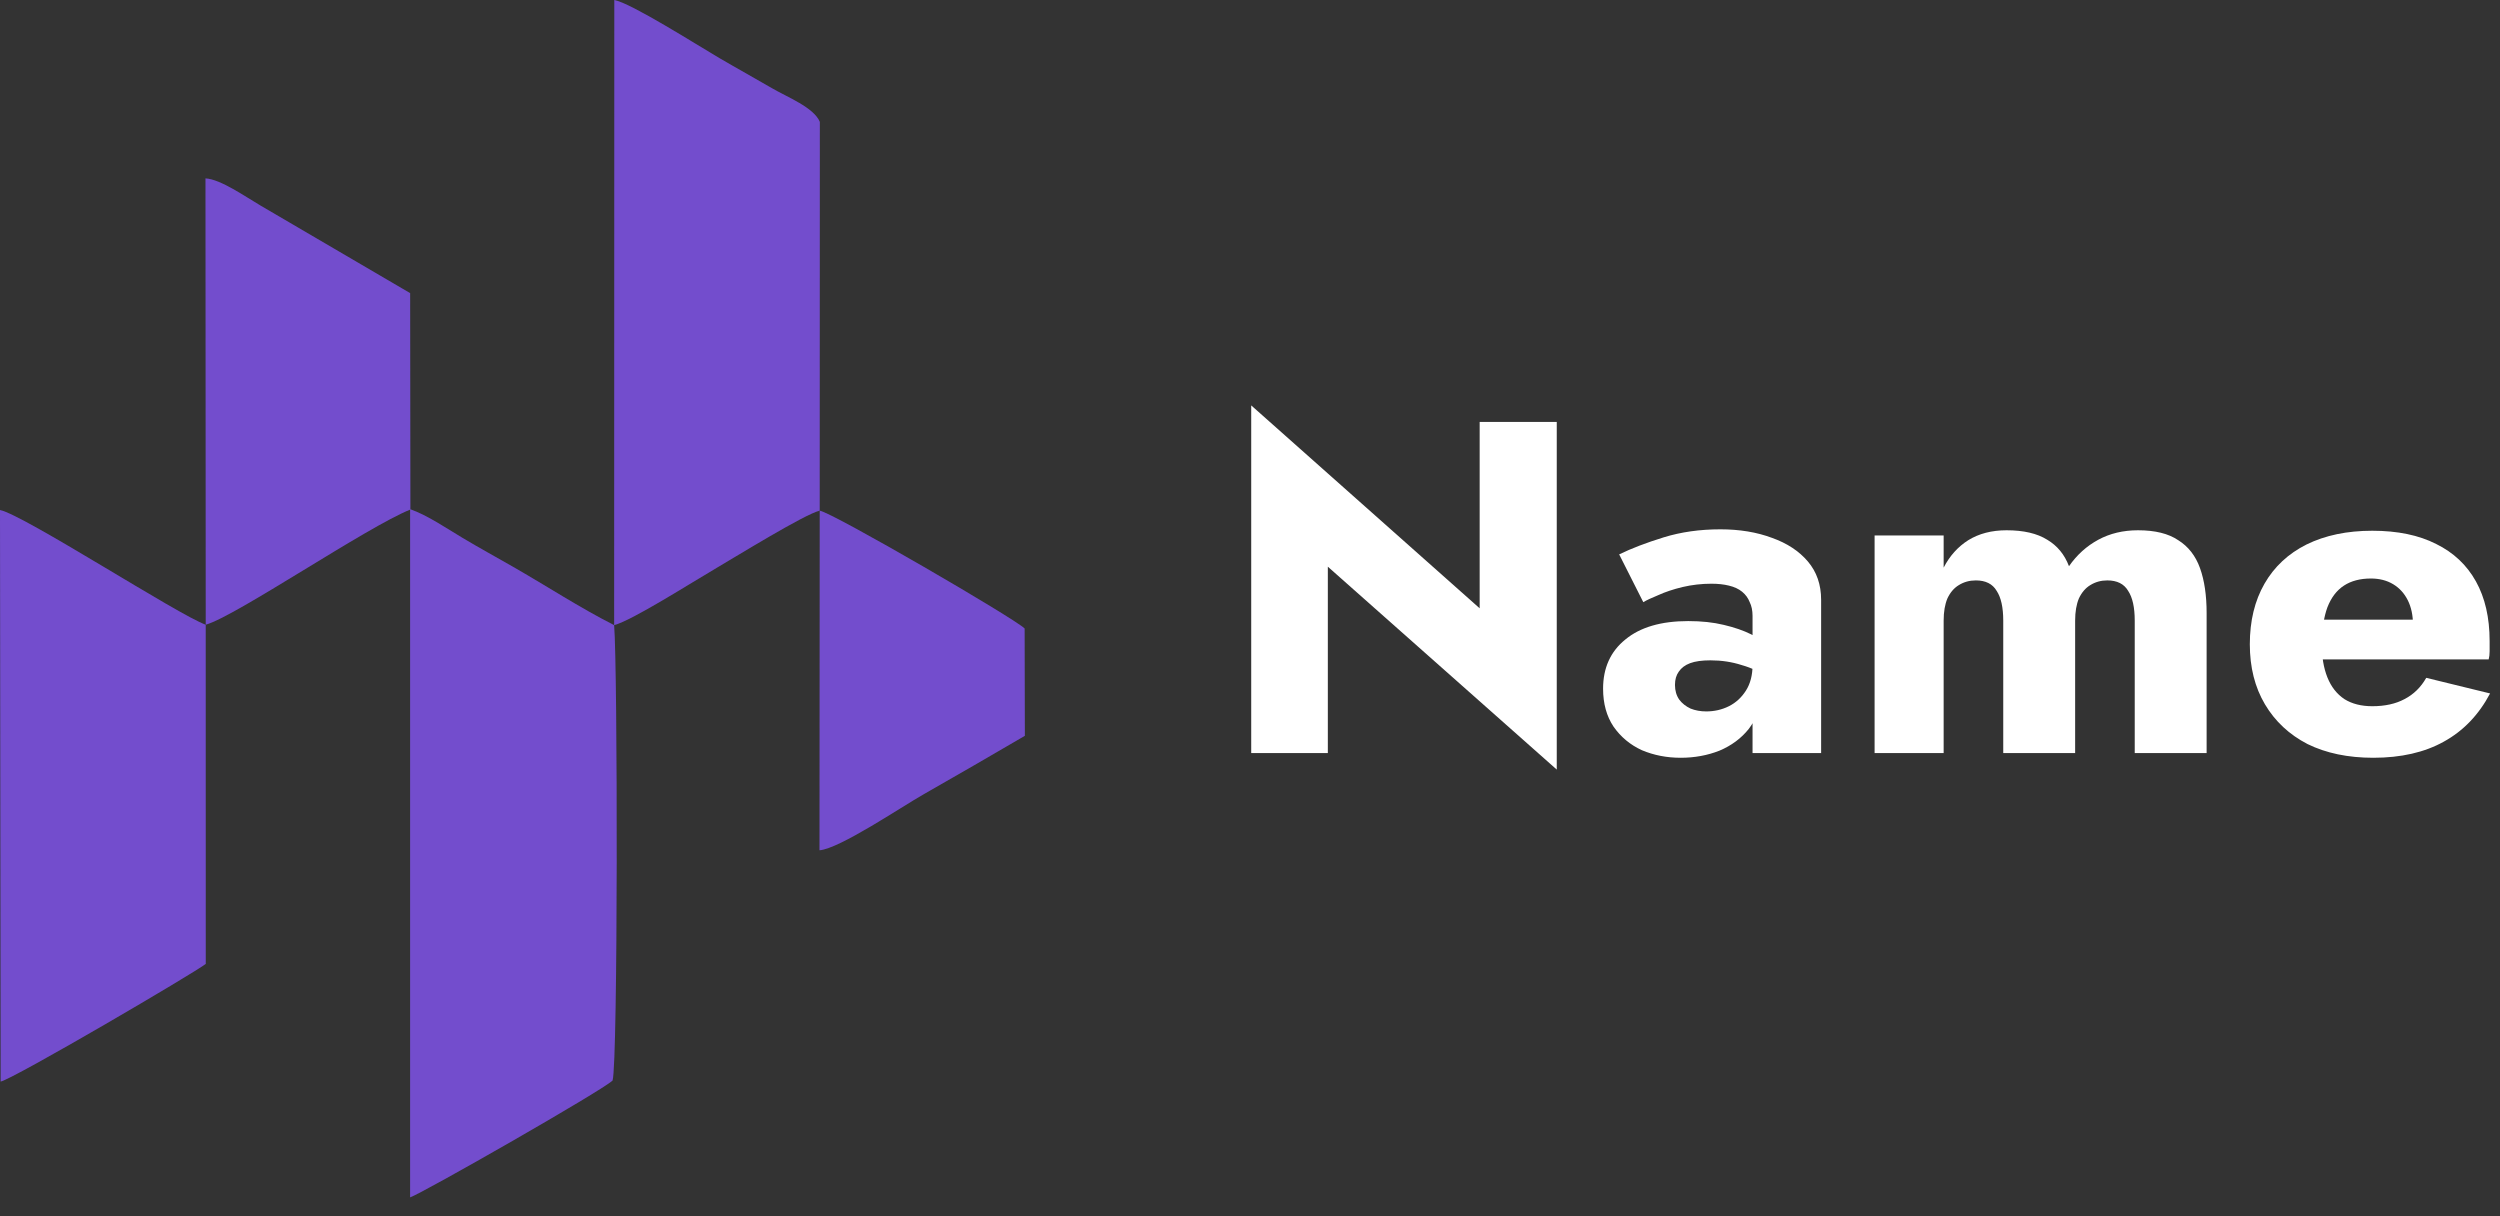 <svg width="111" height="54" viewBox="0 0 111 54" fill="none" xmlns="http://www.w3.org/2000/svg">
<rect x="0" y="0" width="111" height="54" fill="#333333" stroke="none"/>
<path fill-rule="evenodd" clip-rule="evenodd" d="M36.395 22.673L36.385 37.753C37.281 37.681 40.002 35.838 41.026 35.257C42.349 34.505 44.118 33.482 45.504 32.67L45.494 27.906C45.089 27.481 36.981 22.765 36.395 22.673Z" fill="#734DCD"/>
<path fill-rule="evenodd" clip-rule="evenodd" d="M9.134 27.737C10.451 27.375 16.304 23.386 18.222 22.623L18.211 13.015L11.575 9.131C10.894 8.733 9.8 7.957 9.123 7.92L9.134 27.737Z" fill="#734DCD"/>
<path fill-rule="evenodd" clip-rule="evenodd" d="M9.134 27.737C7.943 27.322 1.052 22.855 0 22.645L0.028 48.023C0.639 47.883 8.683 43.167 9.136 42.796L9.134 27.737Z" fill="#734DCD"/>
<path fill-rule="evenodd" clip-rule="evenodd" d="M27.268 27.756C28.059 27.553 30.7 25.869 31.816 25.216C32.651 24.728 35.732 22.826 36.395 22.673L36.401 5.412C36.133 4.767 34.954 4.313 34.263 3.909C33.499 3.462 32.749 3.052 31.944 2.58C30.921 1.98 28.026 0.14 27.275 0L27.268 27.756Z" fill="#734DCD"/>
<path fill-rule="evenodd" clip-rule="evenodd" d="M27.268 27.756C25.72 26.97 24.213 25.984 22.744 25.145C22.007 24.724 21.278 24.323 20.546 23.887C19.82 23.454 19.01 22.895 18.209 22.605L18.209 53.163C18.741 52.989 26.786 48.395 27.199 47.974C27.439 47.15 27.425 29.7 27.268 27.756Z" fill="#734DCD"/>
<path d="M65.697 18.735H69.12V34.17L58.956 25.161V33.435H55.554V18L65.697 27.009V18.735Z" fill="white"/>
<path d="M74.369 30.411C74.369 30.663 74.432 30.88 74.558 31.062C74.684 31.23 74.852 31.363 75.062 31.461C75.272 31.545 75.503 31.587 75.755 31.587C76.119 31.587 76.455 31.51 76.763 31.356C77.071 31.202 77.323 30.971 77.519 30.663C77.715 30.355 77.813 29.977 77.813 29.529L78.149 30.789C78.149 31.405 77.981 31.93 77.645 32.364C77.309 32.784 76.875 33.106 76.343 33.33C75.811 33.54 75.237 33.645 74.621 33.645C74.005 33.645 73.431 33.533 72.899 33.309C72.381 33.071 71.961 32.721 71.639 32.259C71.331 31.797 71.177 31.237 71.177 30.579C71.177 29.655 71.506 28.927 72.164 28.395C72.822 27.849 73.753 27.576 74.957 27.576C75.545 27.576 76.07 27.632 76.532 27.744C77.008 27.856 77.414 27.996 77.75 28.164C78.086 28.332 78.338 28.507 78.506 28.689V30.096C78.17 29.844 77.778 29.655 77.33 29.529C76.896 29.389 76.434 29.319 75.944 29.319C75.566 29.319 75.265 29.361 75.041 29.445C74.817 29.529 74.649 29.655 74.537 29.823C74.425 29.977 74.369 30.173 74.369 30.411ZM72.962 26.736L71.891 24.615C72.437 24.349 73.095 24.097 73.865 23.859C74.635 23.621 75.475 23.502 76.385 23.502C77.239 23.502 78.002 23.628 78.674 23.88C79.346 24.118 79.878 24.468 80.27 24.93C80.662 25.392 80.858 25.959 80.858 26.631V33.435H77.813V27.345C77.813 27.107 77.771 26.904 77.687 26.736C77.617 26.554 77.505 26.4 77.351 26.274C77.197 26.148 77.001 26.057 76.763 26.001C76.539 25.945 76.28 25.917 75.986 25.917C75.552 25.917 75.125 25.966 74.705 26.064C74.299 26.162 73.942 26.281 73.634 26.421C73.326 26.547 73.102 26.652 72.962 26.736Z" fill="white"/>
<path d="M97.974 27.219V33.435H94.782V27.555C94.782 26.967 94.684 26.526 94.488 26.232C94.306 25.924 93.998 25.77 93.564 25.77C93.284 25.77 93.032 25.84 92.808 25.98C92.598 26.106 92.43 26.302 92.304 26.568C92.192 26.834 92.136 27.163 92.136 27.555V33.435H88.944V27.555C88.944 26.967 88.846 26.526 88.65 26.232C88.468 25.924 88.16 25.77 87.726 25.77C87.446 25.77 87.194 25.84 86.97 25.98C86.76 26.106 86.592 26.302 86.466 26.568C86.354 26.834 86.298 27.163 86.298 27.555V33.435H83.232V23.775H86.298V25.203C86.564 24.685 86.928 24.279 87.39 23.985C87.866 23.691 88.433 23.544 89.091 23.544C89.847 23.544 90.449 23.684 90.897 23.964C91.345 24.23 91.667 24.622 91.863 25.14C92.213 24.636 92.647 24.244 93.165 23.964C93.683 23.684 94.271 23.544 94.929 23.544C95.685 23.544 96.28 23.691 96.714 23.985C97.162 24.265 97.484 24.678 97.68 25.224C97.876 25.77 97.974 26.435 97.974 27.219Z" fill="white"/>
<path d="M105.373 33.645C104.253 33.645 103.28 33.442 102.454 33.036C101.642 32.616 101.012 32.028 100.564 31.272C100.116 30.516 99.892 29.627 99.892 28.605C99.892 27.569 100.109 26.673 100.543 25.917C100.977 25.161 101.6 24.58 102.412 24.174C103.238 23.768 104.211 23.565 105.331 23.565C106.451 23.565 107.396 23.761 108.166 24.153C108.936 24.531 109.524 25.084 109.93 25.812C110.336 26.54 110.539 27.422 110.539 28.458C110.539 28.612 110.539 28.766 110.539 28.92C110.539 29.06 110.525 29.179 110.497 29.277H101.677V27.513H107.641L106.885 28.479C106.955 28.381 107.011 28.262 107.053 28.122C107.109 27.968 107.137 27.842 107.137 27.744C107.137 27.324 107.06 26.96 106.906 26.652C106.752 26.344 106.535 26.106 106.255 25.938C105.975 25.77 105.646 25.686 105.268 25.686C104.792 25.686 104.393 25.791 104.071 26.001C103.749 26.211 103.504 26.533 103.336 26.967C103.182 27.387 103.098 27.919 103.084 28.563C103.084 29.151 103.168 29.655 103.336 30.075C103.504 30.495 103.756 30.817 104.092 31.041C104.428 31.251 104.841 31.356 105.331 31.356C105.891 31.356 106.367 31.251 106.759 31.041C107.165 30.831 107.487 30.516 107.725 30.096L110.56 30.789C110.056 31.741 109.37 32.455 108.502 32.931C107.648 33.407 106.605 33.645 105.373 33.645Z" fill="white"/>
</svg>
